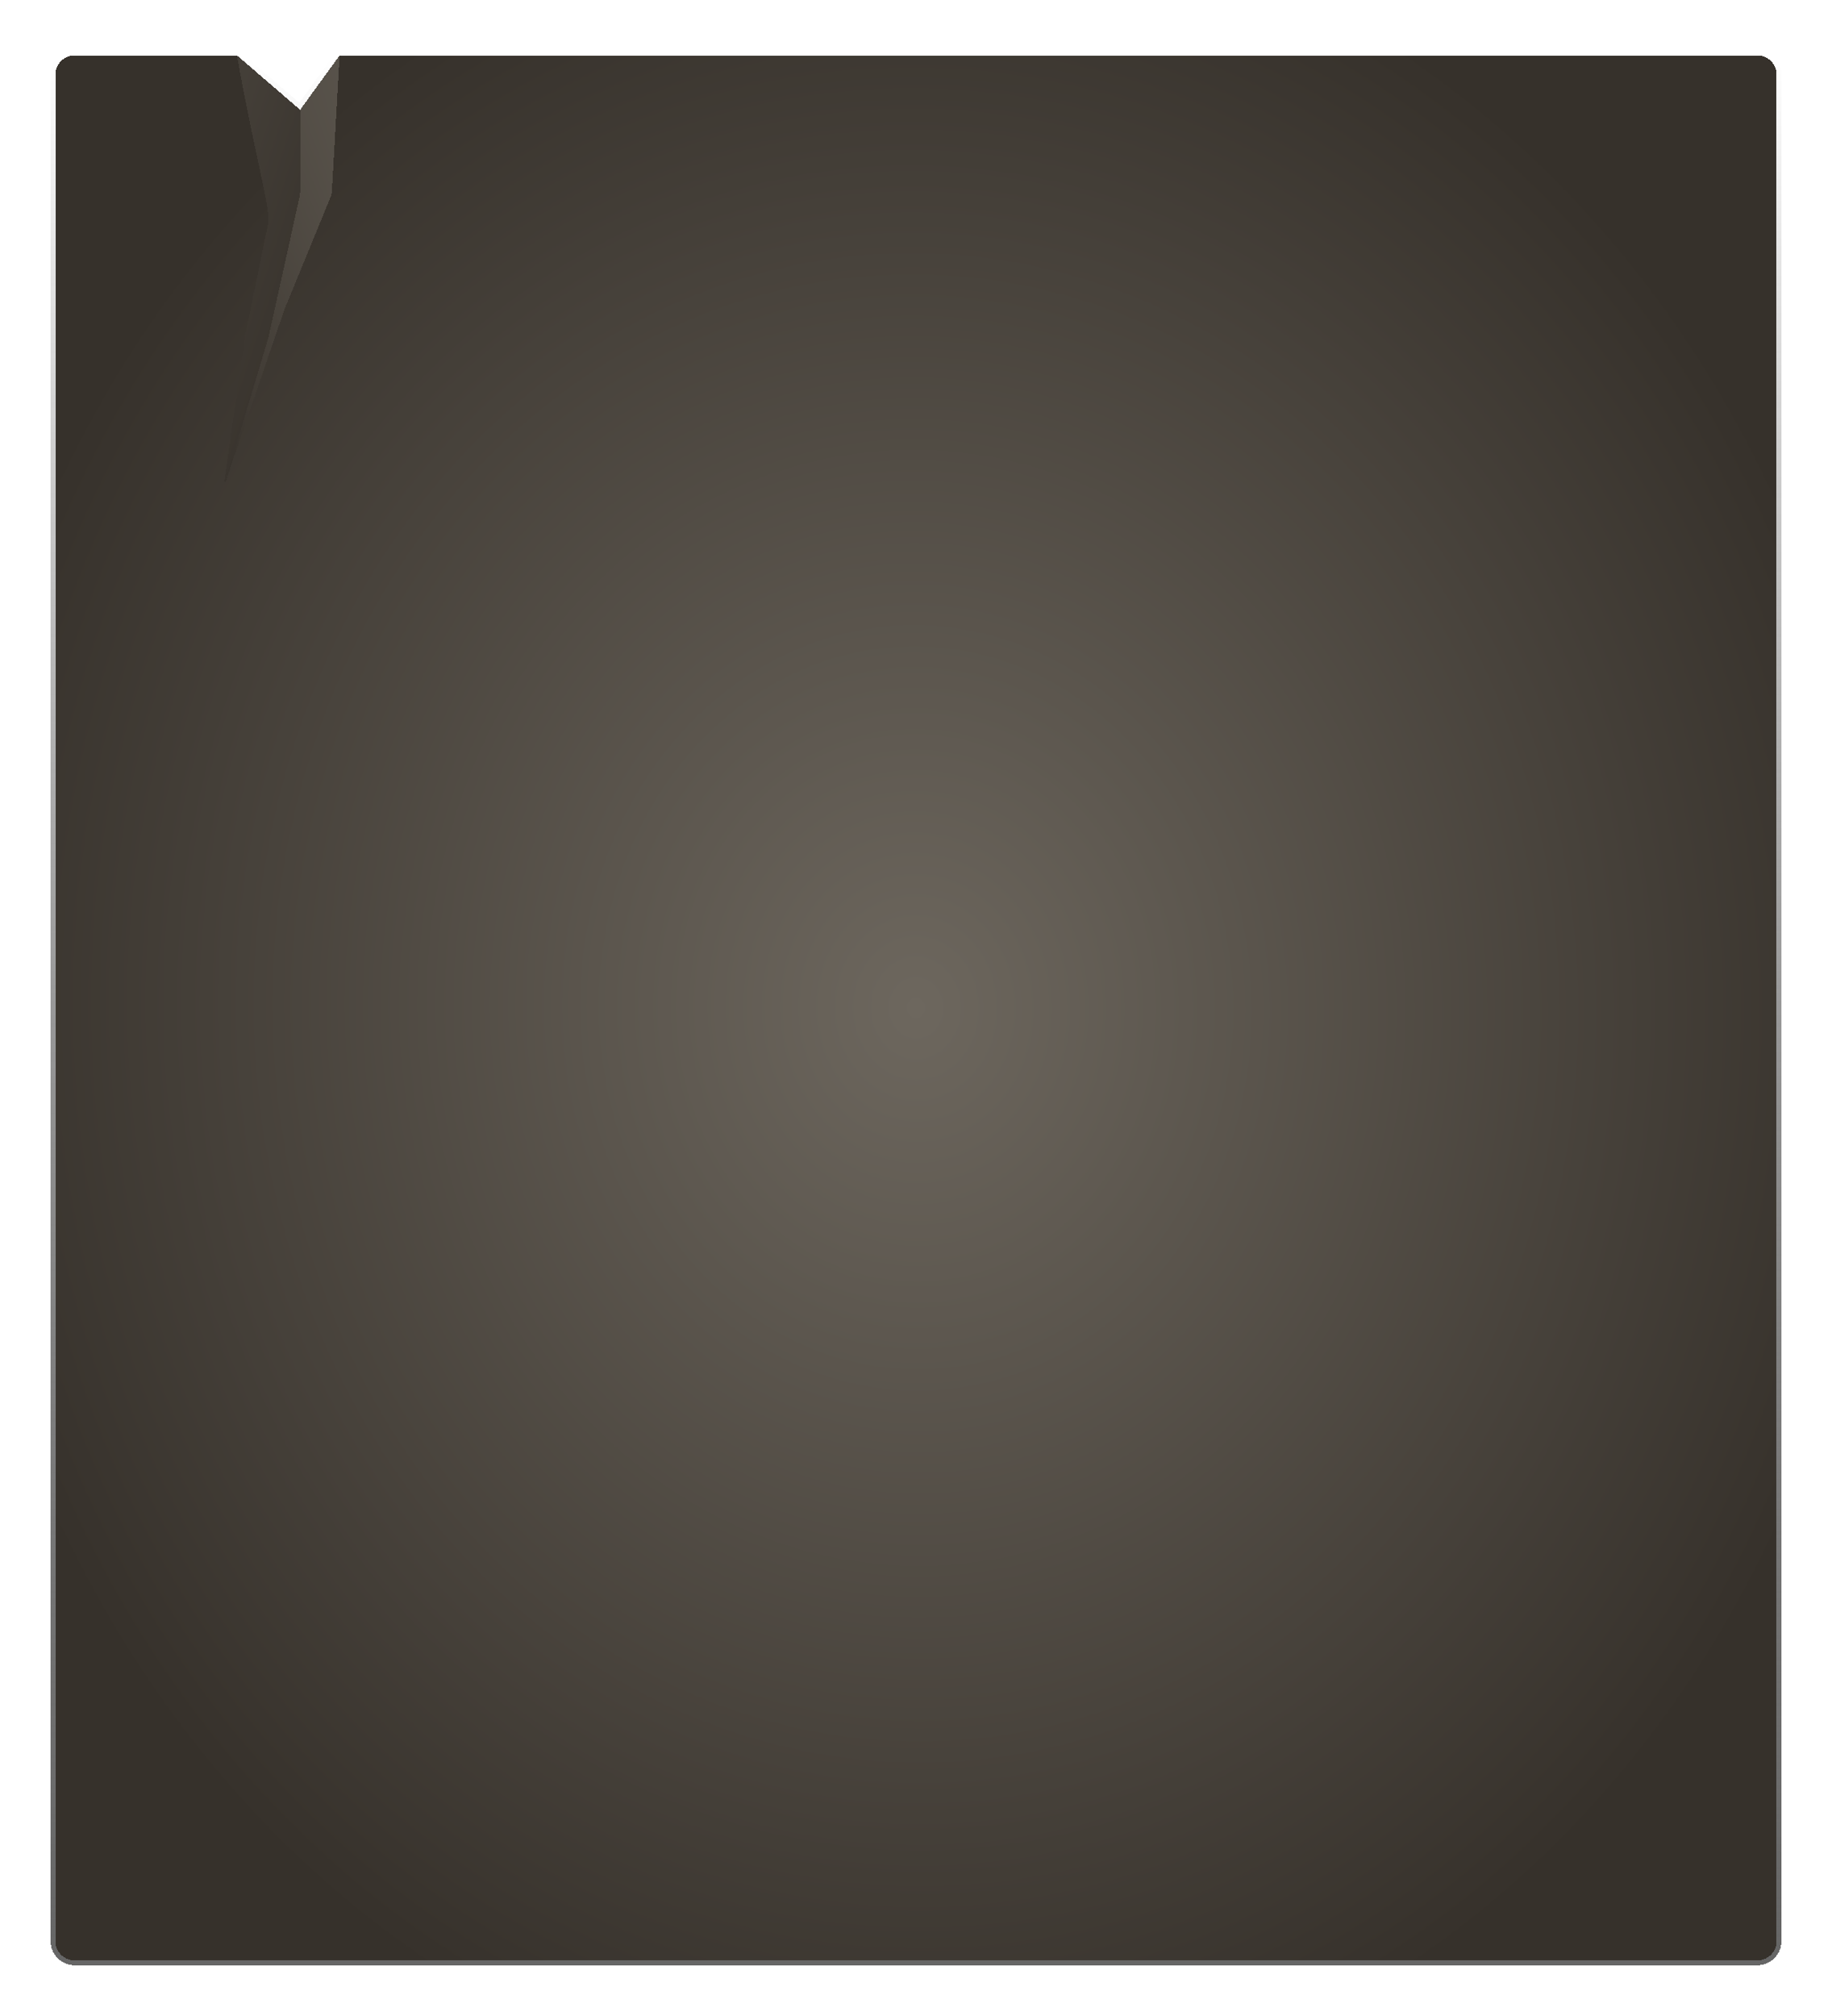 <svg width="761" height="837" viewBox="0 0 761 837" fill="none" xmlns="http://www.w3.org/2000/svg">
<g filter="url(#filter0_d_2_21379)">
<path d="M98.436 19C104.995 56.667 111.555 78.917 111.555 87.957L111.045 90.442L101.716 135.915L92.837 198.376L111.555 135.915L124.485 77.511C124.611 76.943 124.674 76.363 124.674 75.782V41.6L98.436 19Z" fill="url(#paint0_radial_2_21379)" shape-rendering="crispEdges"/>
<path d="M92.837 198.376L118.115 124.615L137.284 77.899C137.621 77.076 137.819 76.204 137.87 75.316L141.073 19L124.674 41.6V75.782C124.674 76.363 124.611 76.943 124.485 77.511L111.555 135.915L92.837 198.376Z" fill="url(#paint1_radial_2_21379)" shape-rendering="crispEdges"/>
<path d="M730 810C734.418 810 738 806.418 738 802V27C738 22.582 734.418 19 730 19H141.073L137.87 75.316C137.819 76.204 137.621 77.076 137.284 77.899L118.115 124.615L92.837 198.376L101.716 135.915L111.045 90.442L111.555 87.957C111.555 78.917 104.995 56.667 98.436 19H31C26.582 19 23 22.582 23 27V802C23 806.418 26.582 810 31 810H730Z" fill="url(#paint2_radial_2_21379)" shape-rendering="crispEdges"/>
<path d="M140.264 18.413L124.503 40.133L99.088 18.242L98.807 18H98.436H31C26.029 18 22 22.029 22 27V802C22 806.971 26.029 811 31 811H730C734.971 811 739 806.971 739 802V27C739 22.029 734.971 18 730 18H141.073H140.563L140.264 18.413Z" stroke="url(#paint3_linear_2_21379)" stroke-width="2" shape-rendering="crispEdges"/>
</g>
<defs>
<filter id="filter0_d_2_21379" x="0.4" y="0.4" width="760.2" height="836.2" filterUnits="userSpaceOnUse" color-interpolation-filters="sRGB">
<feFlood flood-opacity="0" result="BackgroundImageFix"/>
<feColorMatrix in="SourceAlpha" type="matrix" values="0 0 0 0 0 0 0 0 0 0 0 0 0 0 0 0 0 0 127 0" result="hardAlpha"/>
<feOffset dy="4"/>
<feGaussianBlur stdDeviation="10.3"/>
<feComposite in2="hardAlpha" operator="out"/>
<feColorMatrix type="matrix" values="0 0 0 0 0.098 0 0 0 0 0.098 0 0 0 0 0.098 0 0 0 1 0"/>
<feBlend mode="normal" in2="BackgroundImageFix" result="effect1_dropShadow_2_21379"/>
<feBlend mode="normal" in="SourceGraphic" in2="effect1_dropShadow_2_21379" result="shape"/>
</filter>
<radialGradient id="paint0_radial_2_21379" cx="0" cy="0" r="1" gradientUnits="userSpaceOnUse" gradientTransform="translate(-101.633 52.9) rotate(18.519) scale(249.042 2307.83)">
<stop stop-color="#6D675E"/>
<stop offset="1" stop-color="#36312B"/>
</radialGradient>
<radialGradient id="paint1_radial_2_21379" cx="0" cy="0" r="1" gradientUnits="userSpaceOnUse" gradientTransform="translate(380.5 414.5) rotate(150.874) scale(153.366 1226.15)">
<stop stop-color="#6D675E"/>
<stop offset="1" stop-color="#36312B"/>
</radialGradient>
<radialGradient id="paint2_radial_2_21379" cx="0" cy="0" r="1" gradientUnits="userSpaceOnUse" gradientTransform="translate(380.5 414.5) rotate(87.312) scale(462.085 406.957)">
<stop stop-color="#6D675E"/>
<stop offset="1" stop-color="#36312B"/>
</radialGradient>
<linearGradient id="paint3_linear_2_21379" x1="380.5" y1="19" x2="380.5" y2="810" gradientUnits="userSpaceOnUse">
<stop stop-opacity="0"/>
<stop offset="1" stop-color="#666666"/>
</linearGradient>
</defs>
</svg>
